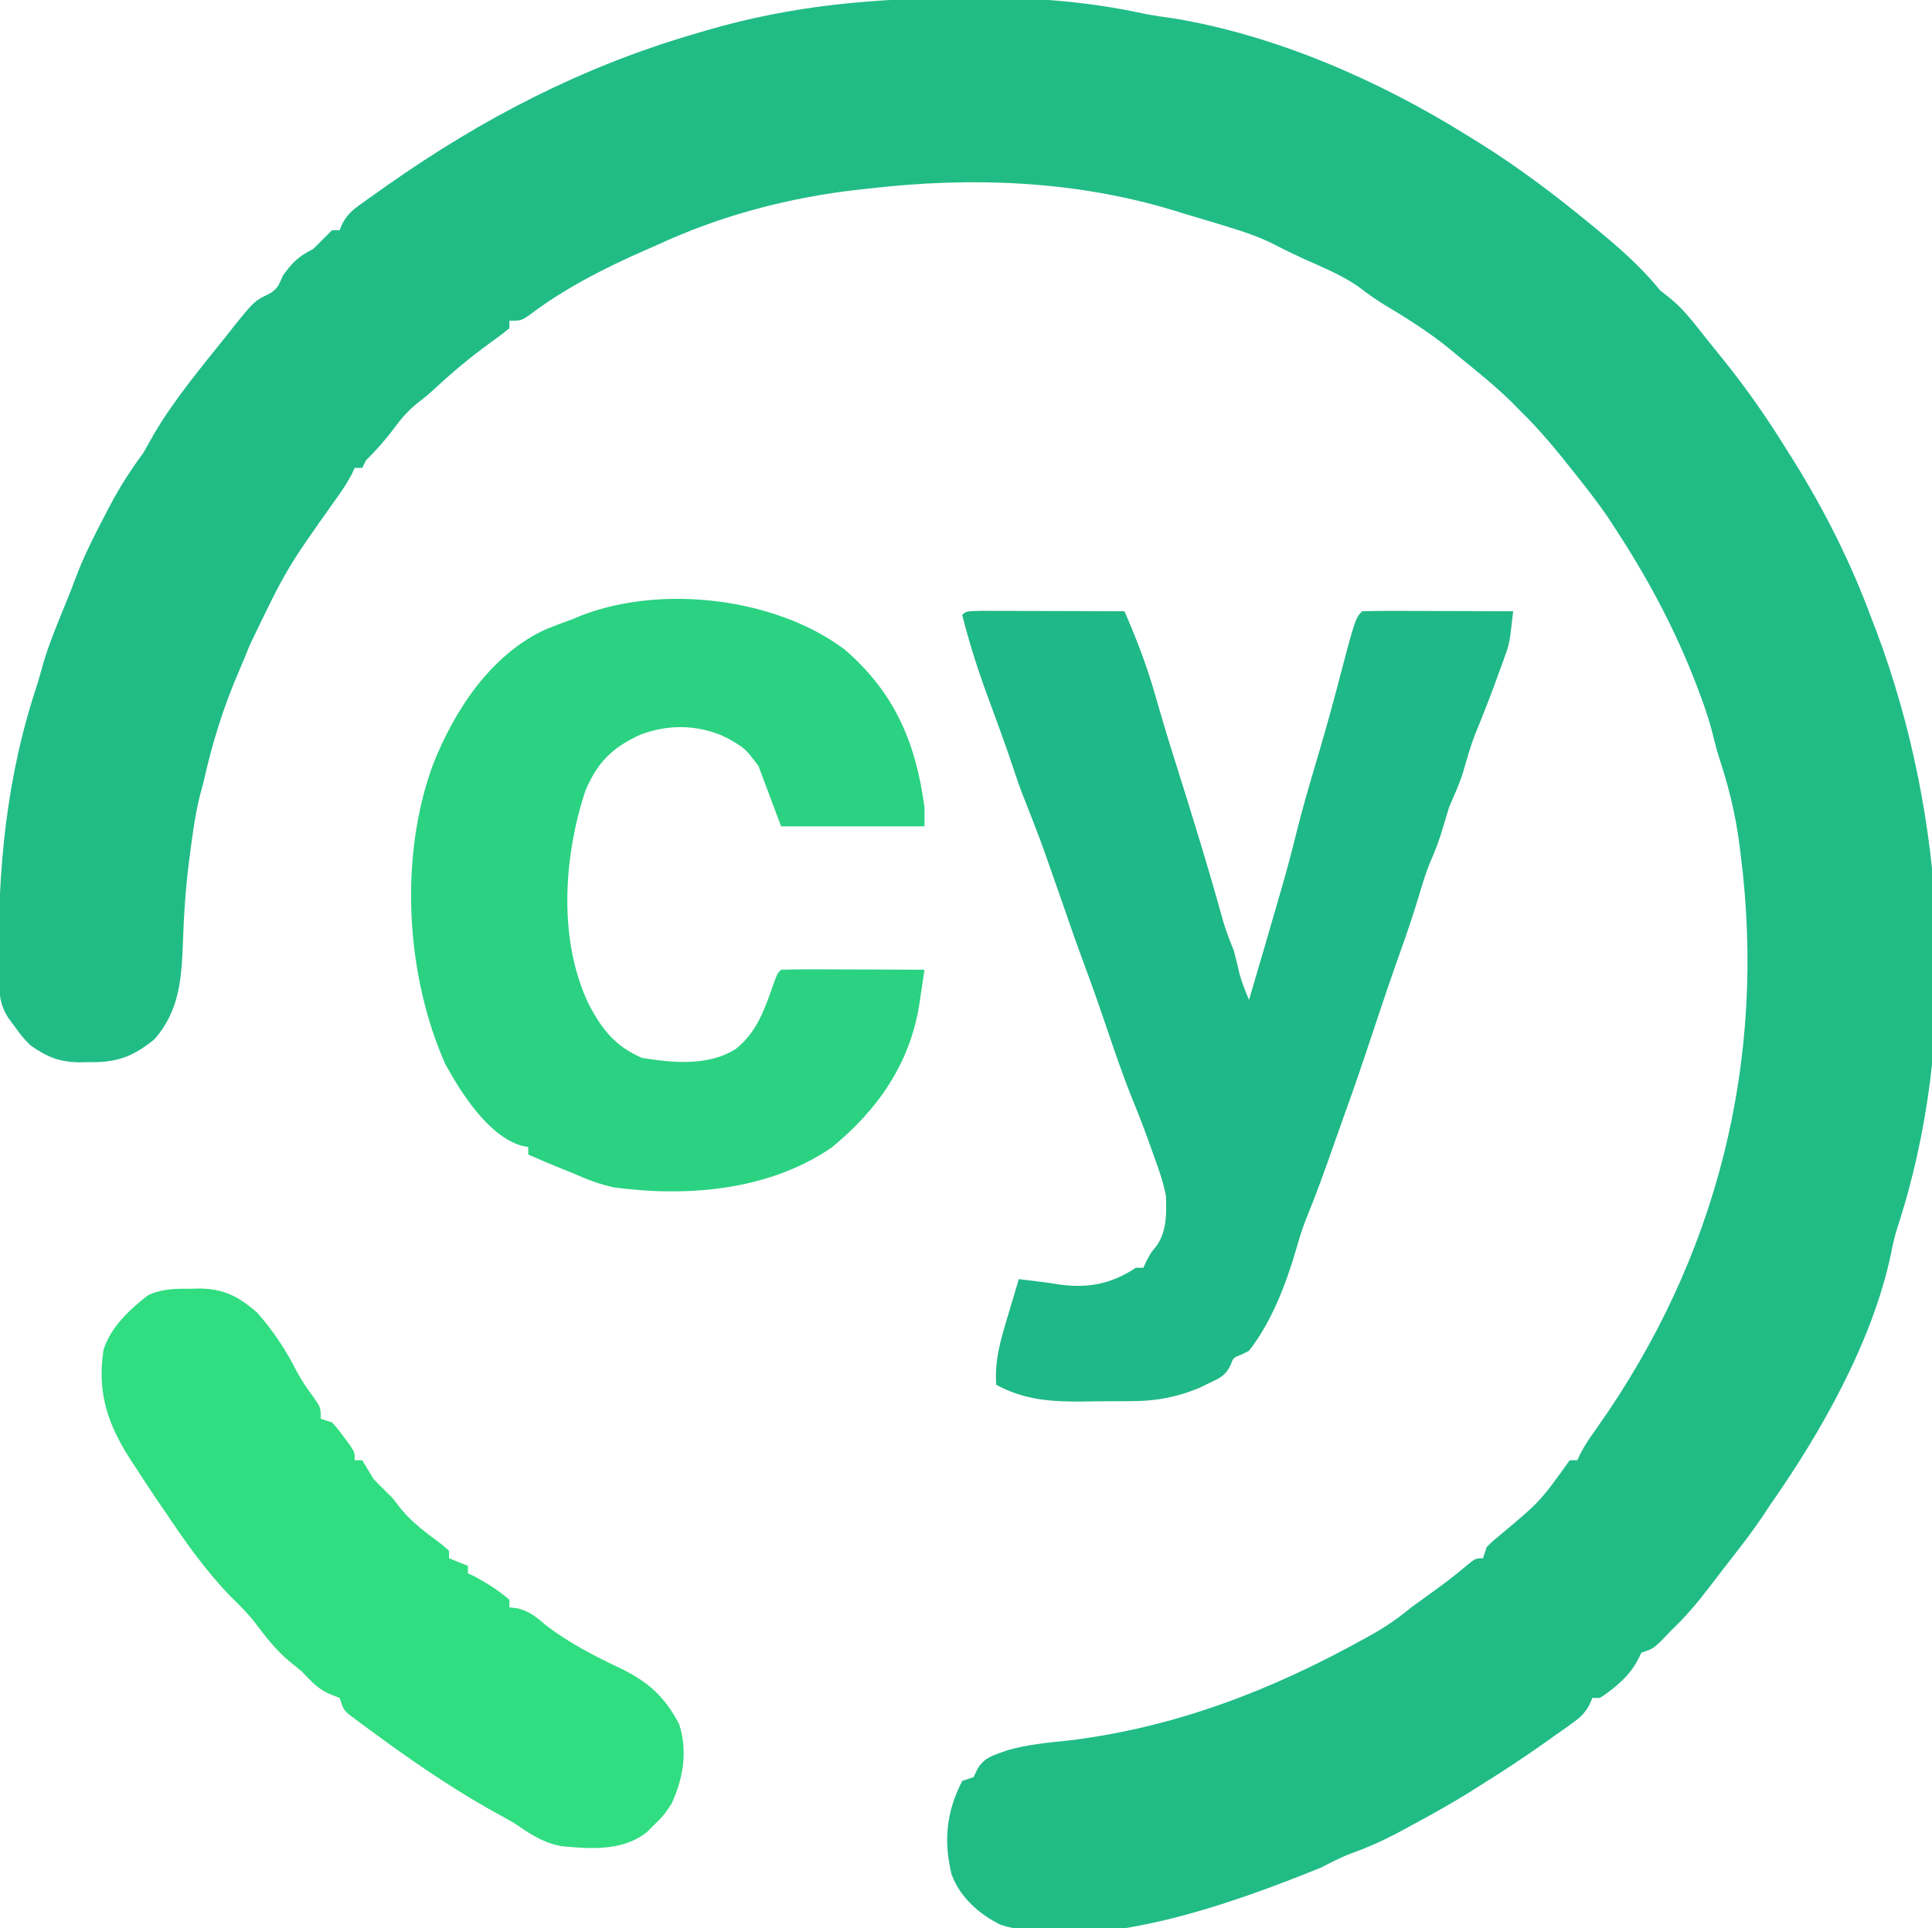 <?xml version="1.0" encoding="UTF-8"?>
<svg version="1.1" xmlns="http://www.w3.org/2000/svg" width="512" height="511">
<path d="M0 0 C1.754 -0.013 1.754 -0.013 3.544 -0.026 C18.393 -0.102 32.36 0.994 46.883 4.126 C49.595 4.685 52.318 5.079 55.062 5.438 C82.266 9.939 109.744 22.006 133 36.562 C133.917 37.125 134.833 37.687 135.777 38.266 C146.049 44.662 155.659 51.883 165 59.562 C165.529 59.995 166.059 60.427 166.604 60.873 C172.938 66.061 178.805 71.199 184 77.562 C184.791 78.185 185.583 78.808 186.398 79.449 C189.043 81.597 191.001 83.78 193.125 86.438 C194.289 87.893 194.289 87.893 195.477 89.379 C195.886 89.896 196.294 90.413 196.716 90.946 C198.036 92.608 199.372 94.255 200.711 95.902 C207.072 103.787 212.696 111.936 218 120.562 C218.508 121.366 219.016 122.169 219.539 122.996 C227.718 136.178 234.648 150.01 240 164.562 C240.625 166.179 240.625 166.179 241.262 167.828 C259.735 217.011 263.31 275.572 246.846 325.856 C246.114 328.198 245.562 330.464 245.125 332.875 C240.234 356.137 226.528 380.334 213 399.562 C212.047 401.013 212.047 401.013 211.074 402.492 C208.896 405.717 206.577 408.806 204.188 411.875 C203.75 412.439 203.313 413.003 202.863 413.584 C201.985 414.716 201.106 415.848 200.227 416.979 C199.133 418.39 198.05 419.81 196.969 421.23 C193.863 425.296 190.724 429.034 187 432.562 C186.134 433.47 185.268 434.377 184.375 435.312 C182 437.562 182 437.562 179 438.562 C178.711 439.14 178.423 439.717 178.125 440.312 C175.958 444.646 172.019 447.929 168 450.562 C167.34 450.562 166.68 450.562 166 450.562 C165.742 451.164 165.484 451.766 165.219 452.387 C163.88 454.776 162.717 455.799 160.5 457.375 C159.785 457.888 159.069 458.401 158.332 458.93 C157.562 459.469 156.793 460.007 156 460.562 C155.22 461.122 154.44 461.681 153.637 462.258 C147.561 466.58 141.332 470.626 135 474.562 C134.234 475.043 133.469 475.524 132.68 476.02 C127.353 479.297 121.887 482.298 116.375 485.25 C115.67 485.631 114.966 486.012 114.24 486.404 C110.195 488.546 106.17 490.316 101.862 491.856 C99.14 492.889 96.595 494.249 94 495.562 C70.543 505.04 34.205 518.411 9.125 510.676 C3.477 507.88 -1.605 503.362 -3.809 497.359 C-5.988 488.521 -5.214 480.71 -1 472.562 C-0.01 472.233 0.98 471.902 2 471.562 C2.303 470.926 2.607 470.29 2.92 469.634 C4.696 466.229 7.539 465.696 11.012 464.42 C16.397 462.875 21.881 462.401 27.438 461.812 C55.411 458.399 80.935 448.541 105.438 434.938 C106.112 434.565 106.787 434.193 107.482 433.809 C111.284 431.669 114.637 429.365 118 426.562 C119.806 425.241 121.618 423.928 123.438 422.625 C126.574 420.363 129.637 418.092 132.562 415.562 C135 413.562 135 413.562 137 413.562 C137.33 412.572 137.66 411.582 138 410.562 C139.602 408.984 139.602 408.984 141.625 407.312 C152.122 398.549 152.122 398.549 160 387.562 C160.66 387.562 161.32 387.562 162 387.562 C162.264 386.997 162.529 386.431 162.801 385.848 C164.088 383.396 165.57 381.247 167.188 379 C199.052 333.991 212.324 281.524 205.25 226.688 C205.093 225.47 204.937 224.253 204.775 222.999 C203.758 215.906 202.157 209.271 199.934 202.462 C199.16 200.058 198.499 197.687 197.922 195.23 C196.939 191.322 195.684 187.635 194.25 183.875 C193.988 183.185 193.727 182.495 193.457 181.784 C187.831 167.171 180.585 153.637 172 140.562 C171.383 139.61 170.765 138.657 170.129 137.676 C167.742 134.185 165.19 130.873 162.562 127.562 C161.865 126.677 161.865 126.677 161.154 125.773 C156.68 120.108 152.178 114.611 147 109.562 C146.242 108.788 145.484 108.013 144.703 107.215 C140.078 102.677 135.015 98.657 130 94.562 C129.233 93.928 128.466 93.294 127.676 92.641 C122.403 88.391 116.78 84.881 110.984 81.402 C108.737 80.017 106.692 78.625 104.625 77 C100.074 73.624 94.729 71.523 89.59 69.199 C86.887 67.967 84.252 66.692 81.625 65.312 C77.562 63.255 73.348 61.89 69 60.562 C68.287 60.339 67.574 60.116 66.84 59.887 C65.235 59.394 63.627 58.915 62.016 58.445 C59.725 57.775 57.449 57.078 55.172 56.367 C28.792 48.346 1.226 47.37 -26 50.562 C-26.849 50.655 -27.698 50.748 -28.573 50.843 C-46.938 52.899 -65.232 57.729 -82 65.562 C-82.866 65.938 -83.733 66.313 -84.625 66.699 C-95.666 71.53 -106.441 76.994 -116.047 84.312 C-118 85.562 -118 85.562 -121 85.562 C-121 86.222 -121 86.882 -121 87.562 C-122.743 88.979 -124.547 90.32 -126.375 91.625 C-131.449 95.312 -136.145 99.246 -140.746 103.52 C-143 105.562 -143 105.562 -145.562 107.543 C-147.987 109.552 -149.698 111.536 -151.562 114.062 C-153.857 117.157 -156.275 119.844 -159 122.562 C-159.33 123.222 -159.66 123.882 -160 124.562 C-160.66 124.562 -161.32 124.562 -162 124.562 C-162.402 125.419 -162.402 125.419 -162.812 126.293 C-164.047 128.652 -165.447 130.713 -167 132.875 C-180.101 151.326 -180.101 151.326 -189.871 171.656 C-190.756 173.934 -191.685 176.167 -192.66 178.406 C-196.809 188.008 -199.716 197.354 -202 207.562 C-202.333 208.815 -202.665 210.068 -203.008 211.359 C-204.242 216.27 -204.914 221.233 -205.562 226.25 C-205.694 227.248 -205.825 228.246 -205.961 229.274 C-206.816 236.123 -207.271 242.917 -207.5 249.812 C-207.859 259.594 -208.327 268.407 -215.109 276.027 C-220.875 280.709 -225.202 282.219 -232.5 282.062 C-233.221 282.078 -233.941 282.093 -234.684 282.109 C-240.215 282.069 -243.469 280.748 -248 277.562 C-250.18 275.273 -250.18 275.273 -251.875 272.938 C-252.737 271.773 -252.737 271.773 -253.617 270.586 C-256.181 266.834 -256.205 263.792 -256.273 259.363 C-256.286 258.629 -256.298 257.894 -256.311 257.137 C-256.665 231.16 -254.361 206.351 -246 181.562 C-245.515 179.856 -245.035 178.148 -244.562 176.438 C-242.89 170.869 -240.662 165.514 -238.457 160.141 C-237.634 158.121 -236.827 156.094 -236.074 154.047 C-233.874 148.083 -230.997 142.503 -228.062 136.875 C-227.643 136.066 -227.224 135.258 -226.792 134.425 C-224.184 129.499 -221.303 125.049 -218 120.562 C-217.043 118.871 -216.086 117.18 -215.137 115.484 C-209.671 106.244 -202.679 97.938 -196 89.562 C-195.282 88.655 -194.564 87.748 -193.824 86.812 C-188.561 80.321 -188.561 80.321 -184.812 78.5 C-182.417 77.261 -182.11 75.99 -181 73.562 C-178.548 70.13 -176.735 68.374 -173 66.562 C-172.134 65.696 -171.268 64.83 -170.375 63.938 C-169.199 62.762 -169.199 62.762 -168 61.562 C-167.34 61.562 -166.68 61.562 -166 61.562 C-165.743 60.961 -165.486 60.36 -165.221 59.74 C-163.875 57.34 -162.69 56.304 -160.465 54.715 C-159.387 53.939 -159.387 53.939 -158.288 53.147 C-157.513 52.604 -156.737 52.06 -155.938 51.5 C-155.134 50.93 -154.331 50.36 -153.503 49.773 C-128.21 31.96 -101.761 18.263 -72 9.562 C-70.952 9.252 -69.904 8.941 -68.824 8.621 C-45.76 1.883 -23.947 0.065 0 0 Z " fill="#21BC86" transform="translate(256,-0.562)"/>
<path d="M0 0 C1.772 0 3.544 0.006 5.316 0.016 C6.247 0.017 7.178 0.019 8.137 0.02 C11.122 0.026 14.108 0.038 17.094 0.051 C19.112 0.056 21.131 0.061 23.15 0.065 C28.11 0.076 33.071 0.093 38.031 0.114 C41.13 7.27 43.899 14.363 46.031 21.864 C46.542 23.612 47.054 25.361 47.566 27.11 C47.814 27.96 48.061 28.811 48.317 29.687 C49.326 33.114 50.394 36.519 51.469 39.926 C55.901 54.017 60.282 68.13 64.207 82.371 C65.006 85.029 65.997 87.54 67.031 90.114 C67.568 92.084 68.019 94.059 68.469 96.051 C69.135 98.493 70.058 100.778 71.031 103.114 C73.774 93.853 76.487 84.584 79.156 75.301 C79.397 74.467 79.638 73.634 79.887 72.775 C81.177 68.274 82.378 63.762 83.496 59.215 C84.985 53.191 86.7 47.248 88.469 41.301 C90.466 34.528 92.429 27.757 94.219 20.926 C99.192 1.952 99.192 1.952 101.031 0.114 C103.988 0.025 106.922 -0.002 109.879 0.016 C111.208 0.018 111.208 0.018 112.565 0.02 C115.408 0.026 118.251 0.038 121.094 0.051 C123.016 0.056 124.939 0.061 126.861 0.065 C131.584 0.076 136.308 0.093 141.031 0.114 C140.069 8.667 140.069 8.667 138.761 12.262 C138.514 12.952 138.267 13.642 138.013 14.354 C137.751 15.058 137.489 15.763 137.219 16.489 C136.815 17.604 136.815 17.604 136.403 18.743 C134.673 23.489 132.821 28.177 130.898 32.848 C129.648 36.113 128.712 39.454 127.746 42.813 C126.75 46.017 125.352 49.031 124.031 52.114 C123.513 53.775 123.014 55.442 122.531 57.114 C121.526 60.588 120.322 63.807 118.836 67.11 C117.798 69.693 117.018 72.322 116.219 74.989 C114.705 80.019 113.053 84.982 111.281 89.926 C108.741 97.018 106.336 104.15 103.969 111.301 C101.477 118.817 98.945 126.307 96.246 133.75 C95.328 136.29 94.425 138.834 93.535 141.383 C91.126 148.277 88.67 155.112 85.89 161.867 C84.992 164.216 84.281 166.57 83.594 168.989 C80.85 178.399 77.105 188.316 71.031 196.114 C70.012 196.62 70.012 196.62 68.972 197.137 C66.865 197.951 66.865 197.951 66.074 200.074 C64.666 202.827 63.109 203.426 60.344 204.739 C59.515 205.143 58.686 205.548 57.832 205.965 C51.986 208.362 46.559 209.429 40.261 209.449 C39.54 209.456 38.819 209.463 38.076 209.47 C36.56 209.48 35.043 209.484 33.526 209.484 C31.235 209.488 28.945 209.525 26.654 209.563 C18.446 209.624 11.406 209.128 4.031 205.114 C3.603 198.689 5.174 193.295 7.031 187.176 C7.317 186.206 7.603 185.236 7.898 184.237 C8.601 181.86 9.312 179.486 10.031 177.114 C17.537 178.035 17.537 178.035 20.465 178.5 C28.139 179.652 34.531 178.447 41.031 174.114 C41.691 174.114 42.351 174.114 43.031 174.114 C43.299 173.536 43.567 172.959 43.844 172.364 C45.031 170.114 45.031 170.114 46.55 168.291 C49.261 164.305 49.157 159.823 49.031 155.114 C48.323 151.443 47.155 148.046 45.844 144.551 C45.539 143.683 45.234 142.815 44.92 141.92 C43.408 137.664 41.779 133.465 40.078 129.281 C37.647 123.263 35.564 117.131 33.469 110.989 C30.218 101.476 30.218 101.476 26.753 92.041 C25.32 88.214 23.997 84.348 22.656 80.489 C22.038 78.718 21.419 76.947 20.801 75.176 C20.5 74.315 20.199 73.454 19.889 72.567 C15.692 60.539 15.692 60.539 11.023 48.688 C10.181 46.501 9.426 44.319 8.695 42.094 C7.485 38.422 6.2 34.784 4.875 31.153 C4.492 30.103 4.109 29.054 3.715 27.973 C2.928 25.824 2.139 23.675 1.347 21.528 C-1.103 14.796 -3.207 8.057 -4.969 1.114 C-3.969 0.114 -3.969 0.114 0 0 Z " fill="#1FB887" transform="translate(259.969,161.886)"/>
<path d="M0 0 C13.279 11.492 18.832 24.723 21.113 41.824 C21.113 43.474 21.113 45.124 21.113 46.824 C8.573 46.824 -3.967 46.824 -16.887 46.824 C-18.867 41.544 -20.847 36.264 -22.887 30.824 C-26.428 26.154 -26.428 26.154 -30.887 23.574 C-31.877 23.102 -31.877 23.102 -32.887 22.621 C-39.887 19.832 -47.096 19.874 -54.137 22.512 C-61.634 25.914 -65.627 29.901 -68.785 37.48 C-74.617 55.184 -75.994 77.313 -67.699 94.324 C-64.067 101.032 -60.741 105.128 -53.762 108.199 C-45.605 109.515 -36.166 110.449 -28.887 105.824 C-23.237 101.345 -21.2 95.149 -18.867 88.52 C-17.887 85.824 -17.887 85.824 -16.887 84.824 C-14.075 84.736 -11.288 84.709 -8.477 84.727 C-7.635 84.728 -6.792 84.729 -5.925 84.731 C-3.225 84.736 -0.524 84.749 2.176 84.762 C4.002 84.767 5.828 84.771 7.654 84.775 C12.141 84.786 16.627 84.804 21.113 84.824 C20.809 86.883 20.501 88.942 20.191 91 C20.02 92.146 19.849 93.293 19.673 94.474 C17.087 109.955 8.542 122.147 -3.516 131.965 C-20.111 143.341 -41.717 145.147 -61.226 142.508 C-64.972 141.717 -68.401 140.379 -71.887 138.824 C-73.019 138.369 -74.15 137.914 -75.316 137.445 C-78.193 136.279 -81.045 135.073 -83.887 133.824 C-83.887 133.164 -83.887 132.504 -83.887 131.824 C-84.48 131.709 -85.073 131.595 -85.684 131.477 C-94.512 128.863 -101.7 117.446 -105.887 109.824 C-116.373 86.183 -118.152 54.911 -109.137 30.449 C-103.469 16.086 -93.824 1.343 -79.344 -5.352 C-76.876 -6.354 -74.394 -7.276 -71.887 -8.176 C-71.117 -8.501 -70.347 -8.826 -69.554 -9.16 C-48.169 -17.3 -18.157 -13.686 0 0 Z " fill="#2AD282" transform="translate(223.887,172.176)"/>
<path d="M0 0 C1.094 -0.03 1.094 -0.03 2.211 -0.061 C8.819 -0.055 12.861 1.985 17.848 6.41 C22.109 11.251 25.304 16.111 28.238 21.852 C29.509 24.221 30.885 26.294 32.5 28.438 C34.625 31.438 34.625 31.438 34.625 34.438 C35.615 34.767 36.605 35.097 37.625 35.438 C39.23 37.215 39.23 37.215 40.812 39.375 C41.342 40.085 41.872 40.796 42.418 41.527 C43.625 43.438 43.625 43.438 43.625 45.438 C44.285 45.438 44.945 45.438 45.625 45.438 C46.625 47.104 47.625 48.771 48.625 50.438 C50.27 52.126 51.938 53.791 53.625 55.438 C54.708 56.83 54.708 56.83 55.812 58.25 C58.864 62.04 62.747 64.791 66.613 67.703 C67.277 68.275 67.941 68.848 68.625 69.438 C68.625 70.097 68.625 70.757 68.625 71.438 C70.275 72.097 71.925 72.757 73.625 73.438 C73.625 74.097 73.625 74.757 73.625 75.438 C74.141 75.664 74.656 75.891 75.188 76.125 C78.52 77.92 81.772 79.937 84.625 82.438 C84.625 83.097 84.625 83.757 84.625 84.438 C85.347 84.52 86.069 84.603 86.812 84.688 C90.275 85.611 91.877 87.127 94.625 89.438 C100.662 93.968 107.154 97.328 113.952 100.546 C121.313 104.085 125.865 108.152 129.625 115.438 C131.91 122.645 130.686 129.686 127.625 136.438 C125.438 139.688 125.438 139.688 122.625 142.438 C122.14 142.925 121.656 143.412 121.156 143.914 C114.87 149.029 106.402 148.478 98.722 147.767 C93.609 146.964 89.819 144.291 85.625 141.438 C83.382 140.176 81.131 138.926 78.875 137.688 C68.018 131.508 57.796 124.412 47.75 117 C46.705 116.238 46.705 116.238 45.639 115.46 C44.998 114.979 44.356 114.499 43.695 114.004 C43.126 113.581 42.556 113.157 41.969 112.721 C40.625 111.438 40.625 111.438 39.625 108.438 C38.883 108.149 38.14 107.86 37.375 107.562 C33.908 106.144 32.208 104.143 29.625 101.438 C28.507 100.513 27.381 99.597 26.25 98.688 C22.684 95.687 20.026 92.243 17.238 88.527 C15.235 85.933 12.97 83.725 10.625 81.438 C4.121 74.661 -1.165 67.221 -6.375 59.438 C-7.057 58.445 -7.739 57.452 -8.441 56.43 C-10.465 53.46 -12.429 50.459 -14.375 47.438 C-14.924 46.608 -14.924 46.608 -15.483 45.762 C-21.684 36.298 -24.735 27.699 -22.938 16.188 C-21.076 10.182 -15.983 5.458 -11.137 1.703 C-7.43 0.004 -3.999 -0.038 0 0 Z " fill="#30DD80" transform="translate(50.375,341.562)"/>
</svg>
